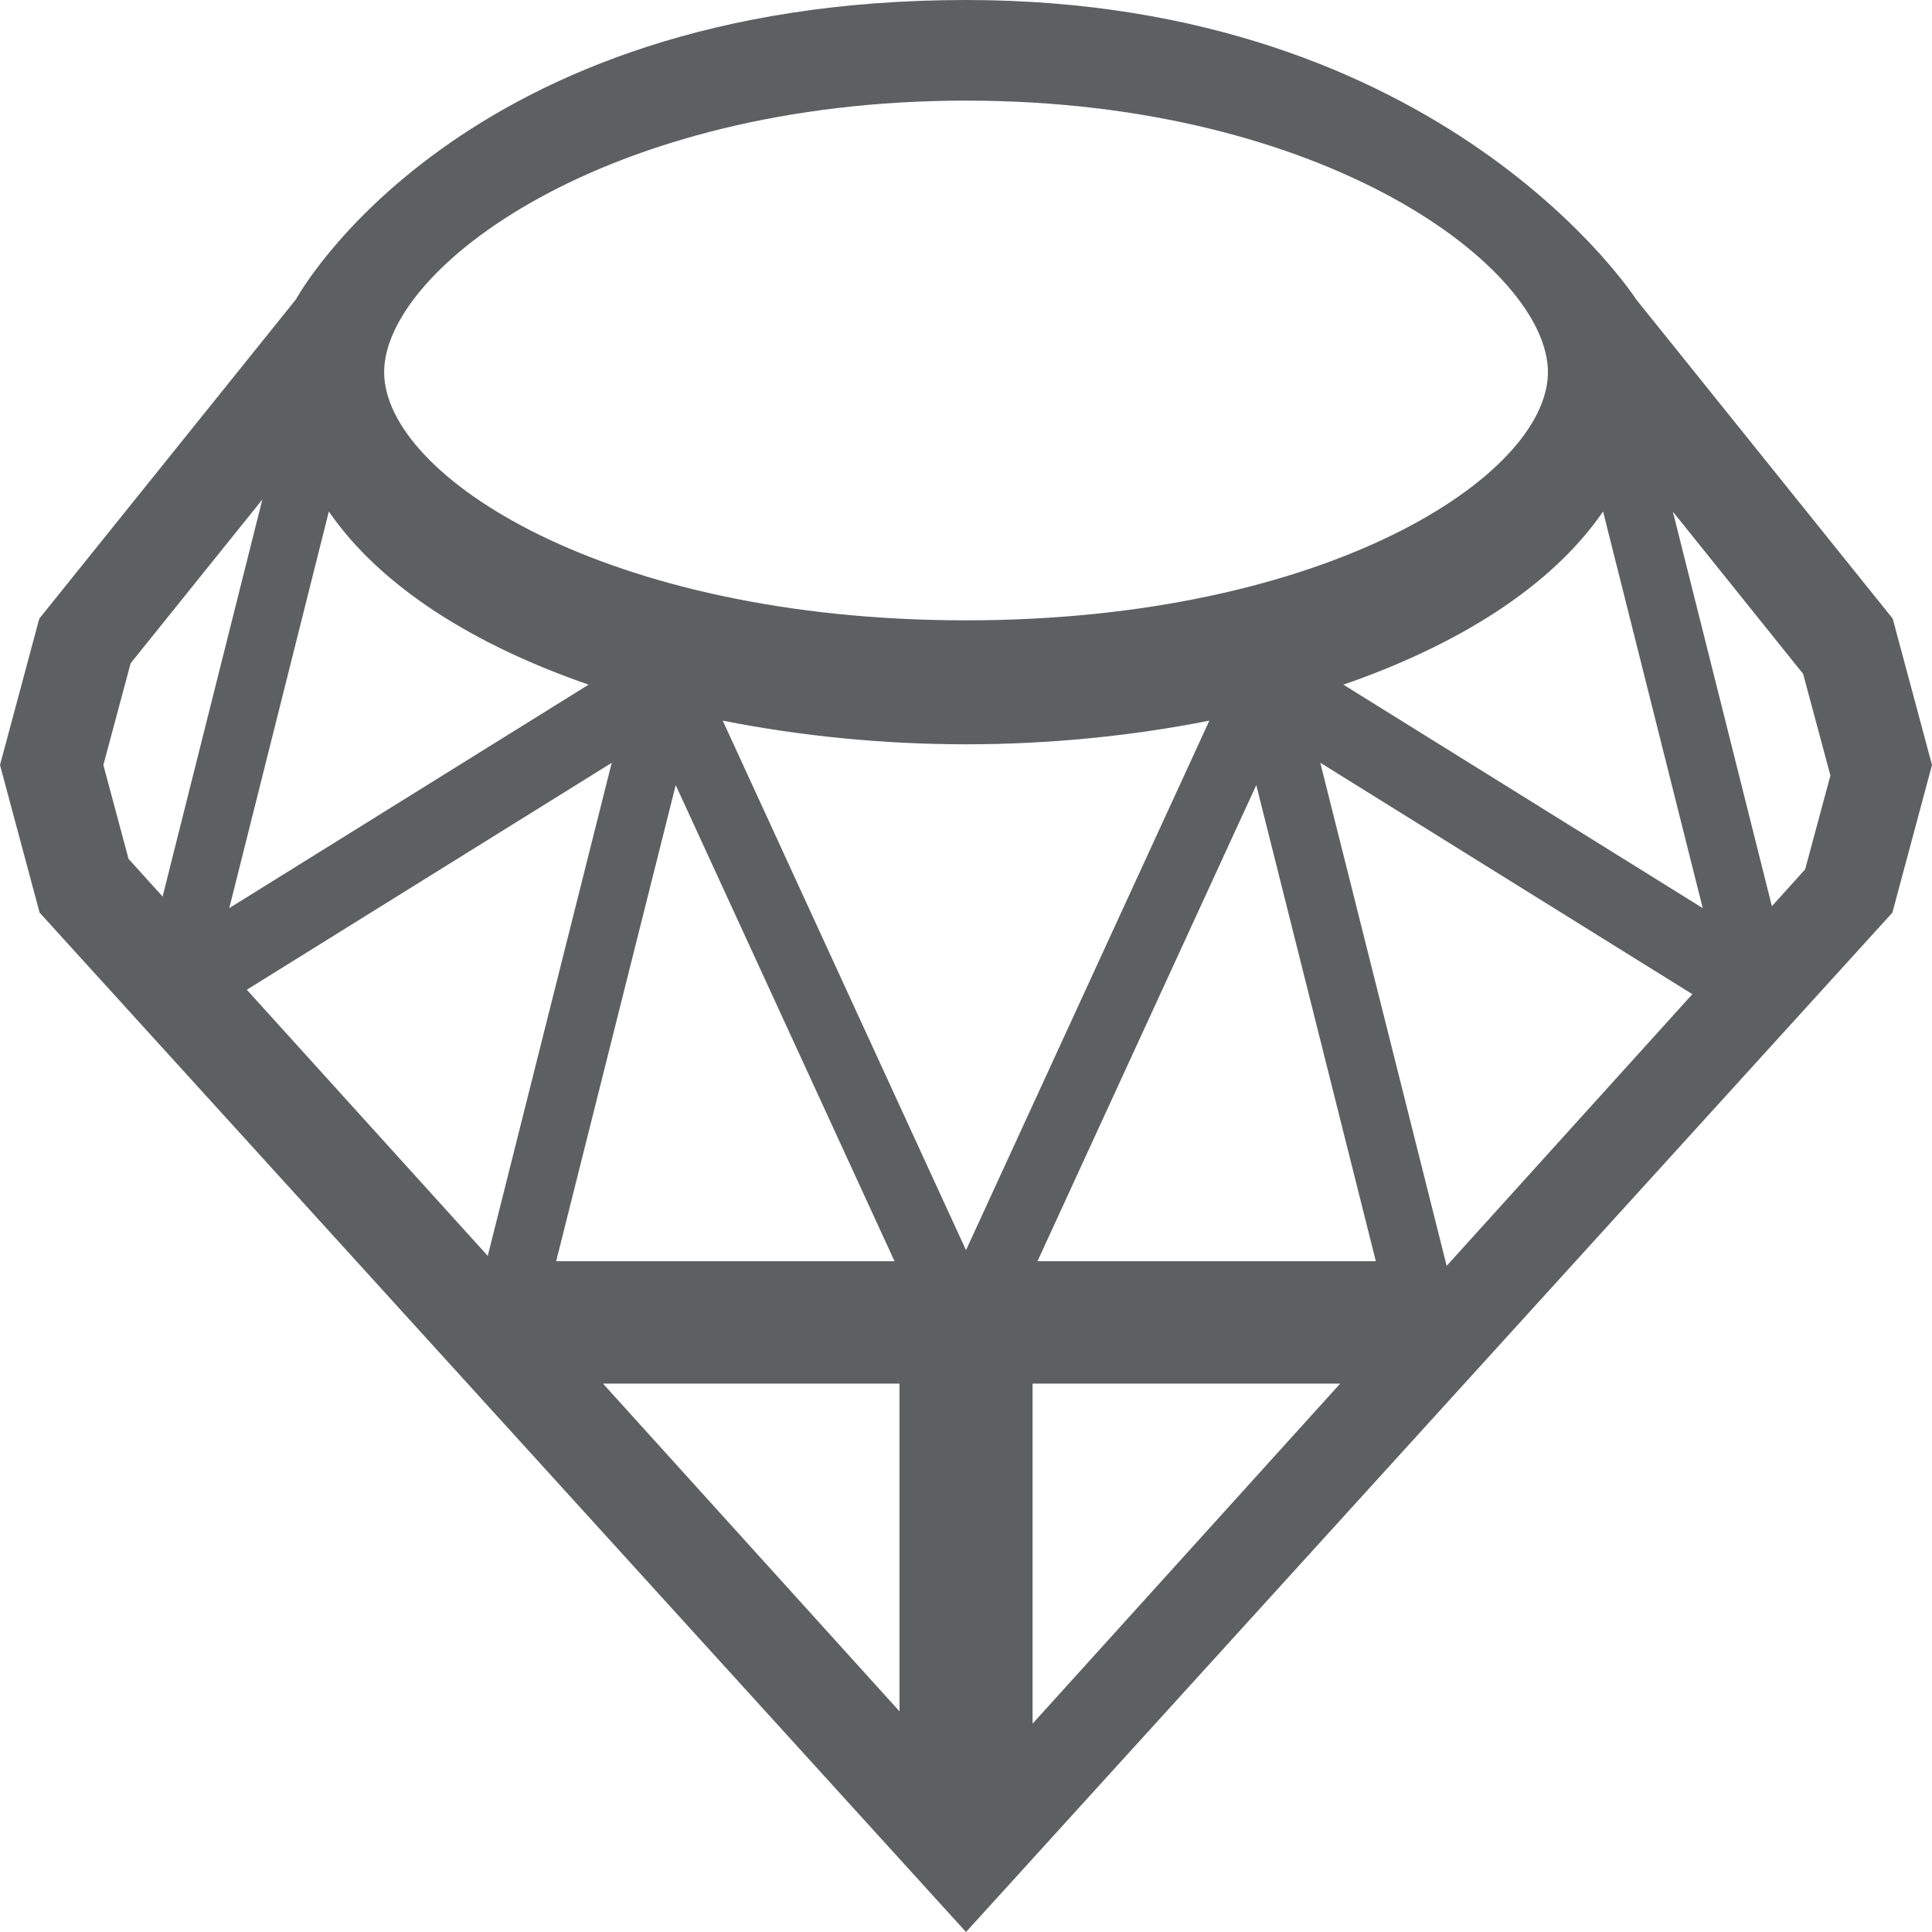 <?xml version="1.0" encoding="utf-8"?>
<!-- Generator: Adobe Illustrator 14.0.0, SVG Export Plug-In . SVG Version: 6.00 Build 43363)  -->
<!DOCTYPE svg PUBLIC "-//W3C//DTD SVG 1.1//EN" "http://www.w3.org/Graphics/SVG/1.1/DTD/svg11.dtd">
<svg version="1.1" xmlns="http://www.w3.org/2000/svg" xmlns:xlink="http://www.w3.org/1999/xlink" x="0px" y="0px" width="24px"
   height="24px" viewBox="0 0 24 24" enable-background="new 0 0 24 24" xml:space="preserve">
<g id="Ruby">
  <path fill="#5D6061" d="M23.512,7.685l-3.188-3.967C20.324,3.718,17.938,0,12,0C5.688,0,3.677,3.718,3.677,3.718L0.488,7.685
    L0,9.503l0.492,1.834L12,24l11.508-12.663L24,9.503L23.512,7.685z M12,1.25c4.479,0,7.229,2.087,7.229,3.373
    c0,1.287-2.75,3.083-7.229,3.083c-4.478,0-7.228-1.795-7.228-3.083C4.772,3.337,7.522,1.25,12,1.25z M11.112,15.667H6.909
    l1.485-5.914L11.112,15.667z M8.978,8.952C9.955,9.146,10.985,9.246,12,9.246c1.016,0,2.046-0.1,3.023-0.294L12,15.53L8.978,8.952
    z M12.888,15.667l2.718-5.914l1.485,5.914H12.888z M1.597,10.67L1.284,9.503l0.339-1.264l1.636-2.034l-1.239,4.932L1.597,10.67z
     M4.085,6.354c0.649,0.942,1.817,1.664,3.227,2.151l-4.464,2.776L4.085,6.354z M3.066,12.295l4.533-2.819l-1.54,6.125
    L3.066,12.295z M7.491,17.188h3.683v4.071L7.491,17.188z M12.827,17.188h3.821l-3.821,4.224V17.188z M17.971,15.725l-1.57-6.25
    l4.622,2.875L17.971,15.725z M16.688,8.505c1.409-0.487,2.578-1.208,3.226-2.151l1.238,4.927L16.688,8.505z M22.424,10.8
    l-0.413,0.457l-1.23-4.901l1.618,2.015l0.339,1.263L22.424,10.8z"/>
</g>
</svg>
